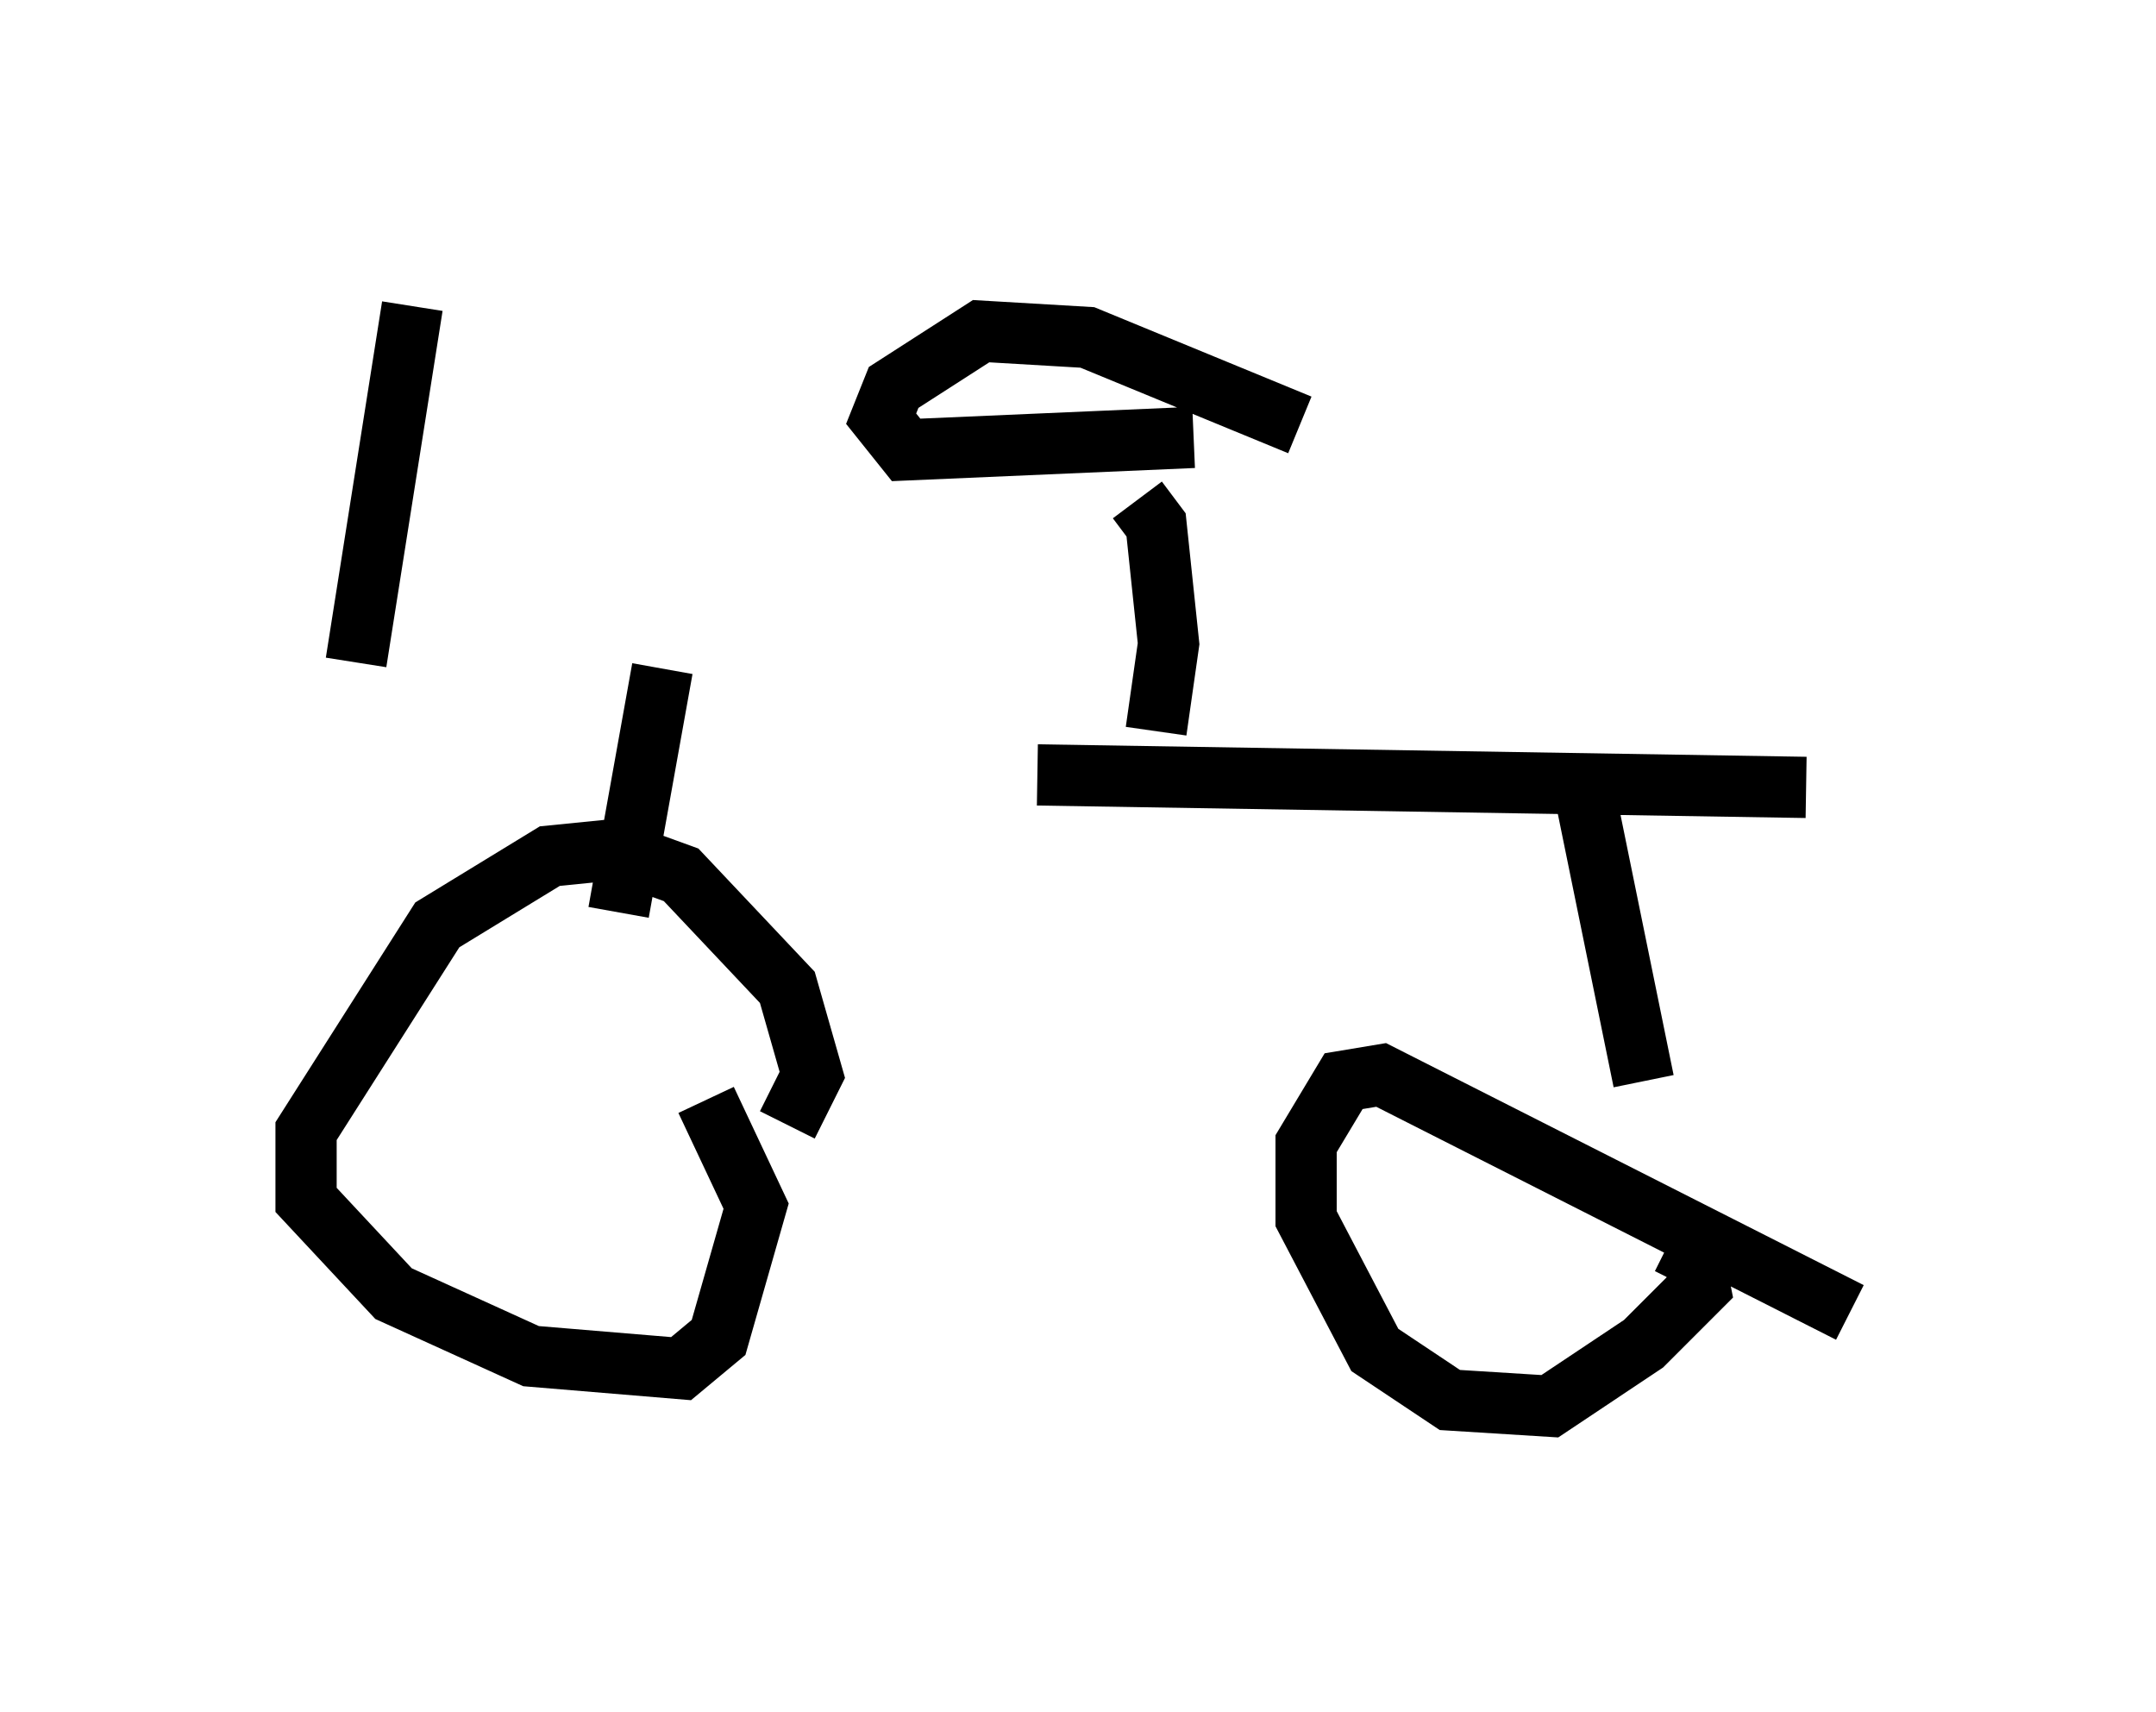 <?xml version="1.0" encoding="utf-8" ?>
<svg baseProfile="full" height="27.967" version="1.1" width="35.215" xmlns="http://www.w3.org/2000/svg" xmlns:ev="http://www.w3.org/2001/xml-events" xmlns:xlink="http://www.w3.org/1999/xlink"><defs /><rect fill="white" height="27.967" width="35.215" x="0" y="0" /><path d="M6.327, 11.023 m10.617, 1.633 l12.556, 0.204 m-18.681, -1.94 l-0.715, 3.981 m2.756, 3.471 l0.408, -0.817 -0.408, -1.429 l-1.735, -1.838 -1.123, -0.408 l-1.021, 0.102 -1.838, 1.123 l-2.144, 3.369 0.0, 1.123 l1.429, 1.531 2.246, 1.021 l2.45, 0.204 0.613, -0.51 l0.613, -2.144 -0.817, -1.735 m14.292, -5.308 l1.021, 5.002 m3.369, 3.777 l-7.656, -3.879 -0.613, 0.102 l-0.613, 1.021 0.0, 1.225 l1.123, 2.144 1.225, 0.817 l1.633, 0.102 1.531, -1.021 l0.919, -0.919 -0.102, -0.51 l-0.408, -0.204 m-21.438, -9.494 l0.919, -5.819 m12.148, 6.942 l0.204, -1.429 -0.204, -1.94 l-0.306, -0.408 m0.919, -1.021 l-4.696, 0.204 -0.408, -0.51 l0.204, -0.51 1.429, -0.919 l1.735, 0.102 3.471, 1.429 " fill="none" stroke="black" stroke-width="1" /></svg>
